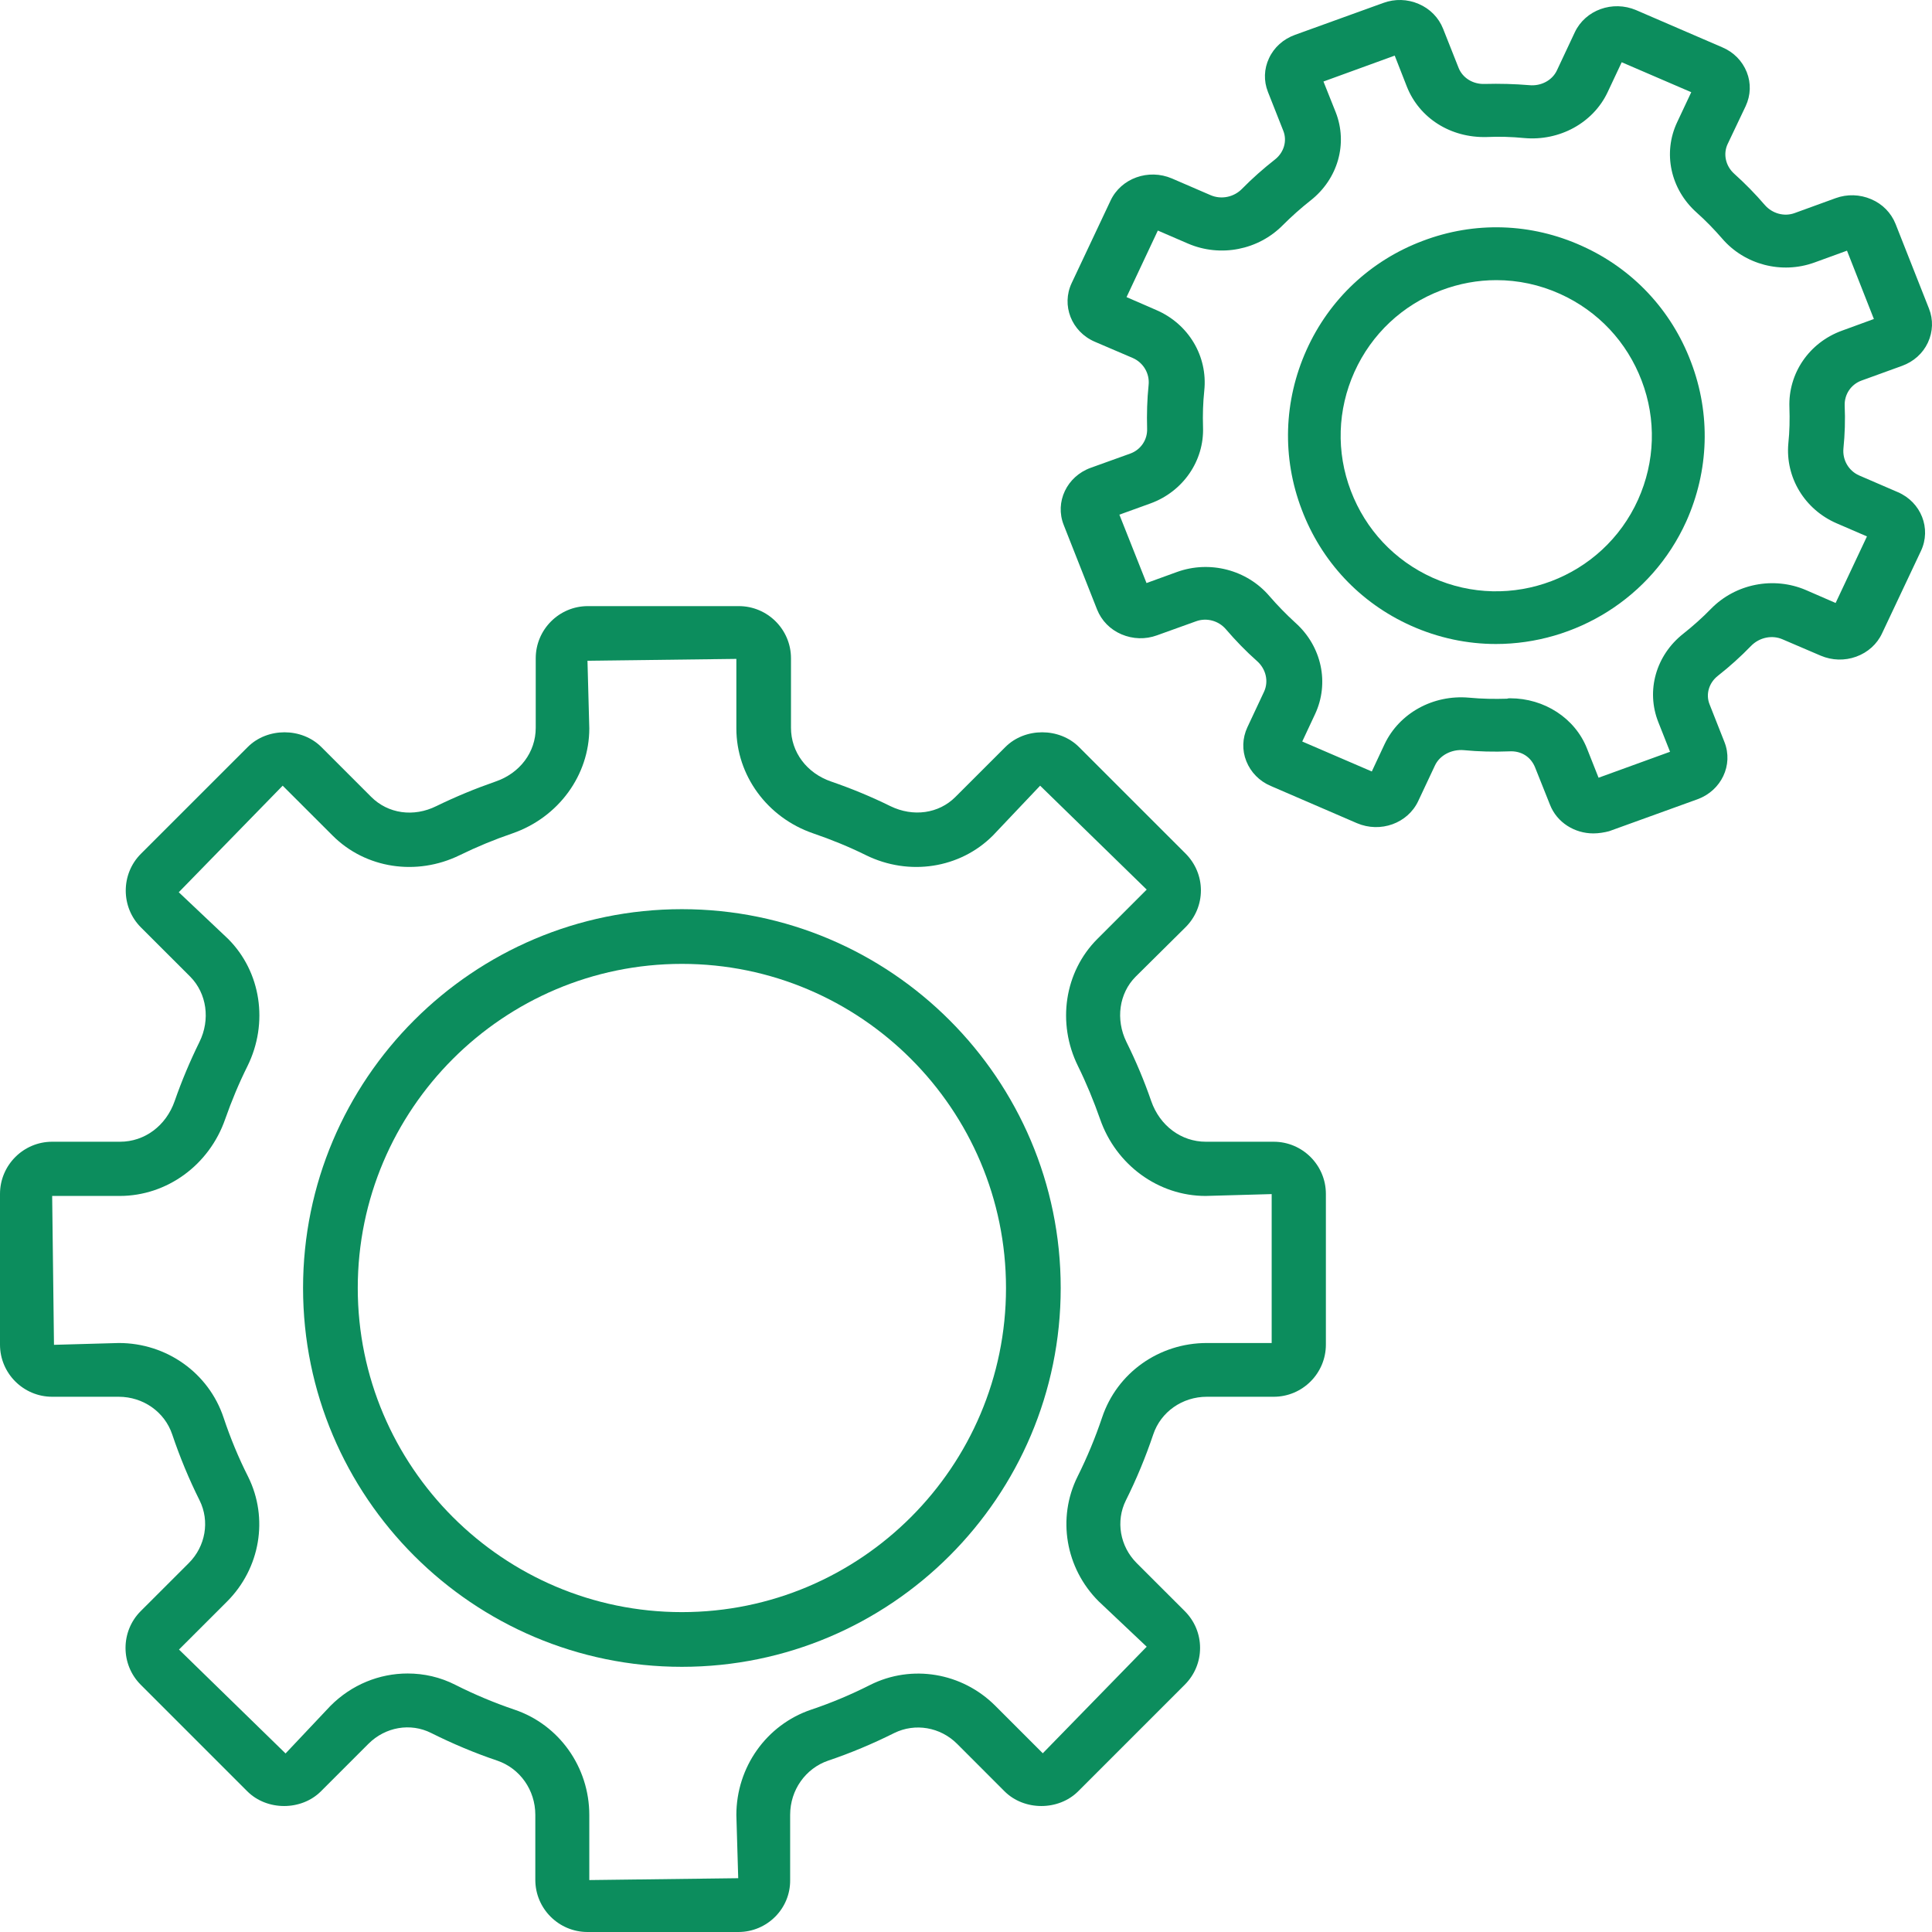 <svg width="51" height="51" viewBox="0 0 51 51" fill="none" xmlns="http://www.w3.org/2000/svg">
<path d="M19.492 51H15.508C14.752 51 14.131 50.385 14.131 49.623V47.907C14.131 47.253 13.726 46.681 13.126 46.476C12.532 46.276 11.944 46.028 11.382 45.747C10.837 45.472 10.173 45.585 9.725 46.033L8.472 47.286C7.954 47.804 7.046 47.804 6.528 47.286L3.715 44.473C3.18 43.938 3.18 43.064 3.715 42.529L4.984 41.261C5.427 40.818 5.54 40.154 5.27 39.609C4.989 39.047 4.746 38.459 4.546 37.865C4.347 37.271 3.78 36.871 3.132 36.871H1.377C0.621 36.871 0 36.256 0 35.495V31.516C0 30.76 0.616 30.139 1.377 30.139H3.17C3.817 30.139 4.384 29.718 4.611 29.065C4.795 28.536 5.016 28.012 5.265 27.505C5.556 26.916 5.459 26.225 5.022 25.782L3.72 24.481C3.186 23.947 3.186 23.072 3.72 22.538L6.539 19.72C7.057 19.201 7.964 19.201 8.483 19.72L9.8 21.037C10.243 21.48 10.918 21.577 11.517 21.28C12.025 21.032 12.549 20.816 13.078 20.632C13.726 20.411 14.142 19.855 14.142 19.212V17.377C14.142 16.621 14.757 16 15.518 16H19.503C20.259 16 20.88 16.615 20.88 17.377V19.212C20.88 19.855 21.296 20.411 21.944 20.632C22.478 20.816 23.002 21.032 23.504 21.28C24.104 21.572 24.779 21.48 25.221 21.037L26.539 19.72C27.057 19.201 27.964 19.201 28.483 19.72L31.296 22.532C31.555 22.792 31.701 23.137 31.701 23.504C31.701 23.871 31.555 24.217 31.296 24.476L29.978 25.782C29.541 26.22 29.444 26.911 29.735 27.505C29.984 28.007 30.205 28.53 30.389 29.065C30.616 29.718 31.183 30.139 31.831 30.139H33.623C34.379 30.139 35 30.755 35 31.516V35.495C35 36.251 34.384 36.871 33.623 36.871H31.858C31.209 36.871 30.642 37.271 30.443 37.865C30.243 38.459 30 39.047 29.719 39.609C29.449 40.154 29.563 40.818 30.005 41.261L31.274 42.529C31.534 42.788 31.679 43.134 31.679 43.501C31.679 43.868 31.534 44.214 31.274 44.473L28.461 47.286C27.943 47.804 27.036 47.804 26.517 47.286L25.265 46.033C24.822 45.59 24.158 45.477 23.607 45.747C23.045 46.028 22.457 46.276 21.863 46.476C21.264 46.681 20.858 47.253 20.858 47.907V49.623C20.869 50.385 20.248 51 19.492 51ZM10.761 44.176C11.193 44.176 11.625 44.273 12.025 44.478C12.527 44.732 13.056 44.953 13.585 45.132C14.762 45.531 15.556 46.649 15.556 47.912V49.629L19.487 49.58L19.438 47.912C19.438 46.649 20.232 45.531 21.409 45.132C21.944 44.953 22.468 44.732 22.97 44.478C24.066 43.928 25.394 44.149 26.274 45.029L27.527 46.282L30.27 43.469L29.001 42.27C28.126 41.396 27.9 40.073 28.445 38.977C28.699 38.469 28.915 37.946 29.093 37.417C29.487 36.24 30.594 35.452 31.858 35.452H33.569V31.521L31.825 31.57C30.583 31.57 29.46 30.755 29.039 29.54C28.872 29.065 28.677 28.59 28.456 28.142C27.894 27.003 28.099 25.653 28.969 24.784L30.27 23.483L27.457 20.74L26.209 22.057C25.34 22.927 23.996 23.132 22.862 22.576C22.414 22.354 21.938 22.16 21.463 21.998C20.254 21.582 19.438 20.47 19.438 19.228V17.393L15.508 17.442L15.556 19.228C15.556 20.465 14.741 21.577 13.531 21.998C13.056 22.16 12.586 22.354 12.133 22.576C10.993 23.132 9.649 22.927 8.78 22.057L7.462 20.74L4.719 23.553L6.021 24.784C6.89 25.653 7.095 27.003 6.533 28.142C6.307 28.595 6.112 29.065 5.945 29.54C5.524 30.755 4.406 31.57 3.159 31.57H1.377L1.425 35.5L3.137 35.452C4.395 35.452 5.508 36.24 5.902 37.422C6.08 37.957 6.296 38.48 6.55 38.982C7.095 40.078 6.868 41.401 5.994 42.276L4.725 43.544L7.538 46.287L8.72 45.034C9.282 44.468 10.016 44.176 10.761 44.176Z" fill="#0C8D5D"/>
<path d="M18 44C12.486 44 8 39.514 8 34C8 28.486 12.486 24 18 24C23.514 24 28 28.486 28 34C28 39.514 23.514 44 18 44ZM18 25.444C13.284 25.444 9.444 29.285 9.444 34C9.444 38.715 13.284 42.556 18 42.556C22.721 42.556 26.556 38.715 26.556 34C26.556 29.285 22.721 25.444 18 25.444Z" fill="#0C8D5D"/>
<path d="M42.06 22C41.566 22 41.1 21.713 40.917 21.246L40.523 20.259C40.417 19.994 40.173 19.813 39.835 19.834C39.435 19.85 39.031 19.84 38.637 19.802C38.32 19.776 38.004 19.935 37.877 20.211L37.438 21.145C37.161 21.735 36.44 21.995 35.818 21.729L33.544 20.747C33.244 20.62 33.017 20.386 32.9 20.094C32.783 19.802 32.795 19.484 32.928 19.197L33.366 18.263C33.494 17.992 33.422 17.663 33.183 17.451C32.889 17.191 32.617 16.909 32.362 16.612C32.168 16.384 31.851 16.299 31.574 16.4L30.542 16.771C30.237 16.883 29.904 16.872 29.605 16.745C29.305 16.617 29.078 16.384 28.961 16.092L28.079 13.857C27.84 13.252 28.162 12.578 28.789 12.35L29.837 11.973C30.115 11.872 30.293 11.606 30.281 11.315C30.27 10.927 30.281 10.545 30.32 10.168C30.354 9.86 30.181 9.573 29.904 9.451L28.9 9.021C28.284 8.756 28.012 8.06 28.29 7.471L29.316 5.295C29.593 4.706 30.315 4.446 30.936 4.711L31.957 5.152C32.24 5.274 32.573 5.205 32.789 4.982C33.055 4.711 33.349 4.451 33.654 4.212C33.893 4.026 33.982 3.718 33.876 3.453L33.471 2.428C33.355 2.136 33.366 1.818 33.499 1.537C33.632 1.25 33.876 1.032 34.182 0.921L36.517 0.077C36.822 -0.035 37.155 -0.024 37.449 0.103C37.749 0.231 37.976 0.464 38.093 0.756L38.503 1.791C38.609 2.057 38.881 2.227 39.191 2.216C39.585 2.205 39.979 2.216 40.367 2.248C40.678 2.28 40.978 2.121 41.1 1.855L41.571 0.852C41.849 0.263 42.57 0.003 43.191 0.268L45.466 1.25C45.766 1.377 45.993 1.611 46.11 1.903C46.226 2.195 46.215 2.513 46.082 2.8L45.605 3.803C45.483 4.063 45.549 4.382 45.782 4.589C46.065 4.844 46.337 5.12 46.587 5.412C46.786 5.64 47.103 5.725 47.375 5.624L48.456 5.231C48.761 5.12 49.094 5.13 49.394 5.258C49.694 5.385 49.921 5.619 50.038 5.911L50.92 8.145C51.036 8.437 51.025 8.756 50.892 9.043C50.759 9.329 50.515 9.547 50.209 9.658L49.139 10.046C48.861 10.147 48.684 10.412 48.695 10.709C48.712 11.086 48.7 11.463 48.662 11.84C48.634 12.143 48.8 12.429 49.078 12.551L50.099 12.992C50.714 13.257 50.986 13.953 50.709 14.542L49.682 16.718C49.549 17.005 49.305 17.223 49 17.334C48.695 17.445 48.362 17.435 48.062 17.308L47.058 16.878C46.781 16.755 46.443 16.824 46.221 17.053C45.954 17.329 45.66 17.594 45.35 17.838C45.111 18.024 45.022 18.327 45.128 18.592L45.522 19.59C45.76 20.195 45.438 20.869 44.811 21.098L42.476 21.942C42.354 21.974 42.204 22 42.06 22ZM39.863 18.433C40.767 18.433 41.577 18.958 41.893 19.76L42.198 20.53L44.085 19.845L43.774 19.059C43.447 18.231 43.713 17.297 44.434 16.729C44.695 16.522 44.939 16.304 45.166 16.071C45.816 15.407 46.82 15.211 47.674 15.577L48.456 15.917L49.283 14.16L48.484 13.815C47.635 13.448 47.125 12.599 47.208 11.702C47.241 11.389 47.247 11.07 47.236 10.752C47.203 9.855 47.757 9.043 48.623 8.729L49.466 8.421L48.756 6.617L47.896 6.93C47.031 7.243 46.054 6.988 45.461 6.298C45.25 6.054 45.022 5.82 44.784 5.608C44.096 4.992 43.89 4.037 44.273 3.225L44.645 2.434L42.809 1.643L42.437 2.434C42.054 3.246 41.166 3.729 40.234 3.644C39.907 3.612 39.574 3.602 39.247 3.617C38.287 3.644 37.466 3.113 37.139 2.29L36.817 1.468L34.936 2.152L35.258 2.959C35.585 3.787 35.319 4.727 34.592 5.295C34.337 5.497 34.093 5.714 33.865 5.942C33.216 6.601 32.218 6.797 31.363 6.431L30.564 6.086L29.738 7.843L30.52 8.183C31.374 8.549 31.885 9.403 31.79 10.311C31.757 10.624 31.746 10.948 31.757 11.272C31.79 12.164 31.23 12.976 30.37 13.289L29.549 13.586L30.265 15.391L31.069 15.099C31.935 14.786 32.917 15.041 33.51 15.736C33.721 15.98 33.954 16.219 34.198 16.442C34.892 17.063 35.097 18.035 34.714 18.852L34.376 19.574L36.212 20.365L36.55 19.643C36.939 18.826 37.827 18.332 38.781 18.417C39.114 18.449 39.452 18.454 39.785 18.444C39.807 18.433 39.835 18.433 39.863 18.433Z" fill="#0C8D5D"/>
<path d="M39.489 17C38.735 17 37.97 16.842 37.242 16.515C35.901 15.913 34.878 14.82 34.361 13.448C33.838 12.076 33.886 10.582 34.487 9.242C35.089 7.901 36.181 6.877 37.553 6.36C38.925 5.838 40.418 5.885 41.758 6.492C43.099 7.094 44.122 8.186 44.639 9.558C45.162 10.931 45.114 12.424 44.513 13.765C43.595 15.791 41.584 17 39.489 17ZM39.5 7.395C39.009 7.395 38.519 7.484 38.044 7.664C37.02 8.054 36.208 8.814 35.754 9.817C35.305 10.815 35.268 11.933 35.659 12.957C36.049 13.981 36.809 14.794 37.812 15.248C39.875 16.177 42.312 15.253 43.241 13.19C43.69 12.192 43.727 11.073 43.336 10.049C42.946 9.025 42.186 8.213 41.183 7.759C40.645 7.516 40.075 7.395 39.5 7.395Z" fill="#0C8D5D"/>
</svg>
